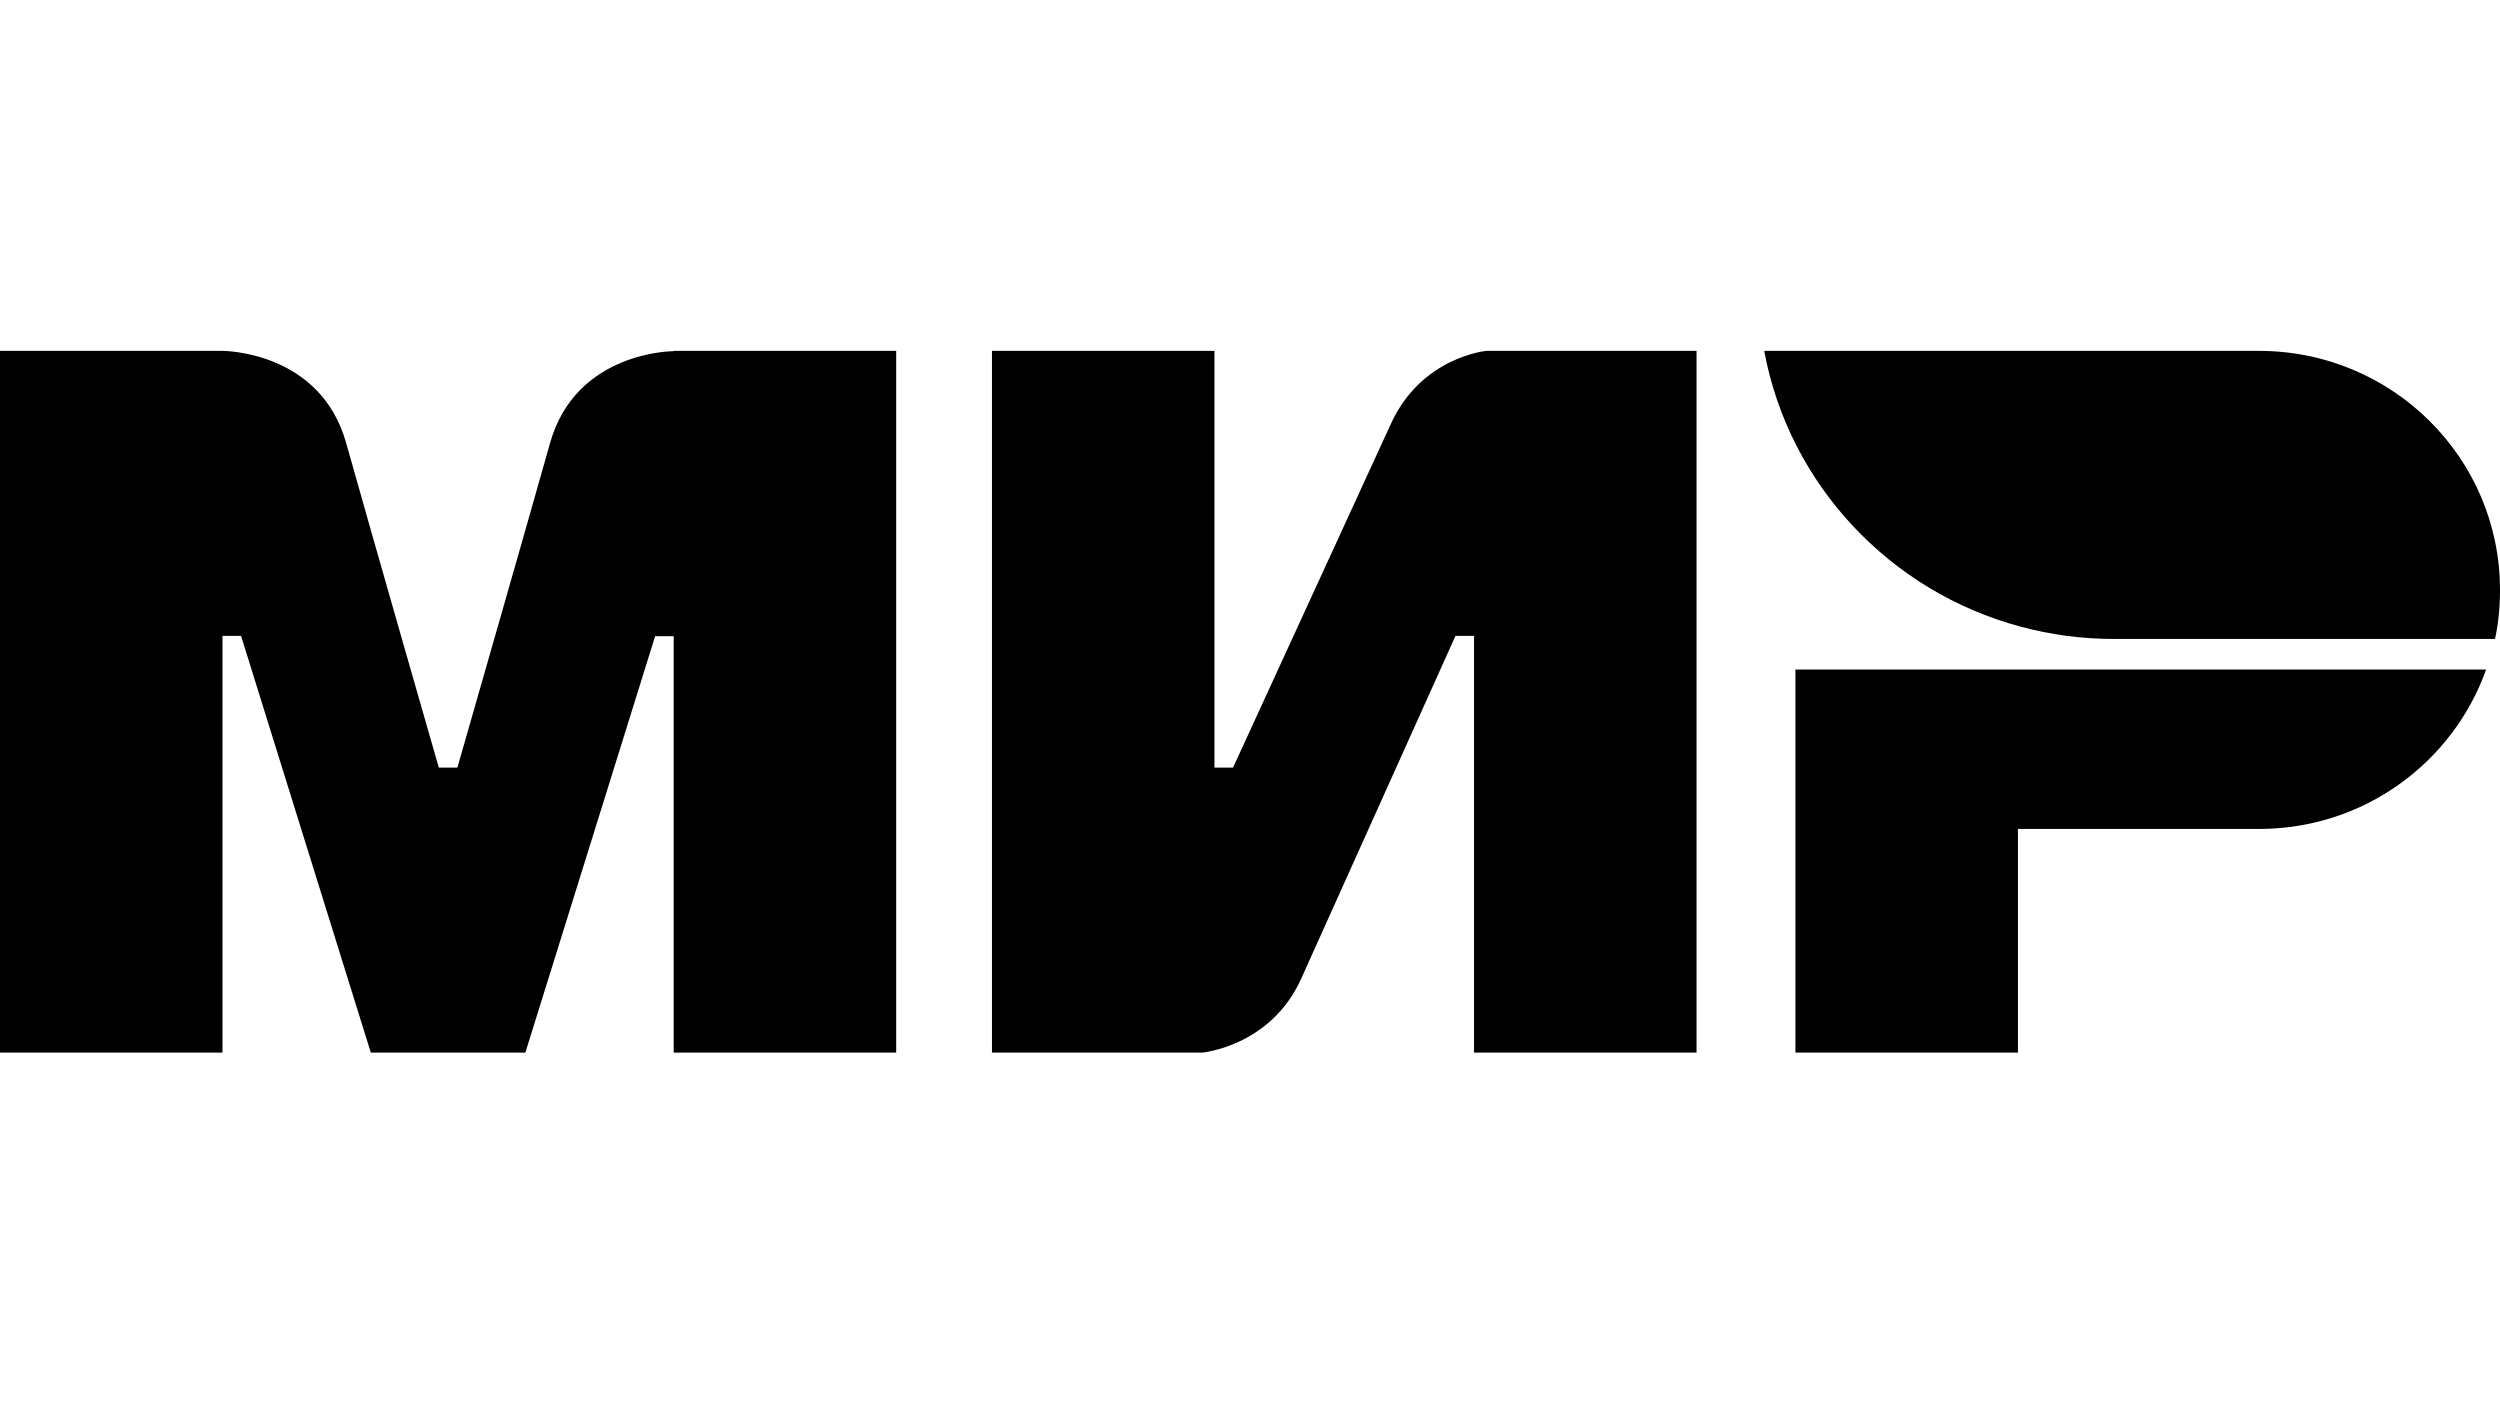 <svg width="57" height="32" viewBox="0 0 57 32" xmlns="http://www.w3.org/2000/svg">
<path fill-rule="evenodd" clip-rule="evenodd" d="M15.36 8V8.007C15.353 8.007 13.133 8 12.541 10.103C11.999 12.031 10.47 17.355 10.428 17.502H10.005C10.005 17.502 8.441 12.059 7.891 10.096C7.299 7.993 5.073 8 5.073 8H0V24H5.073V14.498H5.496L8.455 24H11.978L14.937 14.505H15.36V24H20.433V8H15.36Z"/>
<path fill-rule="evenodd" clip-rule="evenodd" d="M33.89 8C33.89 8 32.403 8.133 31.706 9.677L28.113 17.502H27.69V8H22.617V24H27.408C27.408 24 28.965 23.86 29.663 22.323L33.185 14.498H33.608V24H38.681V8H33.89Z" />
<path fill-rule="evenodd" clip-rule="evenodd" d="M40.936 15.266V24H46.009V18.9H51.504C53.9 18.9 55.929 17.383 56.683 15.266H40.936Z"/>
<path fill-rule="evenodd" clip-rule="evenodd" d="M51.504 8H40.224C40.788 11.046 43.092 13.492 46.072 14.288C46.748 14.47 47.46 14.568 48.193 14.568H56.887C56.965 14.204 57 13.834 57 13.45C57 10.438 54.541 8 51.504 8Z"/>
</svg>
